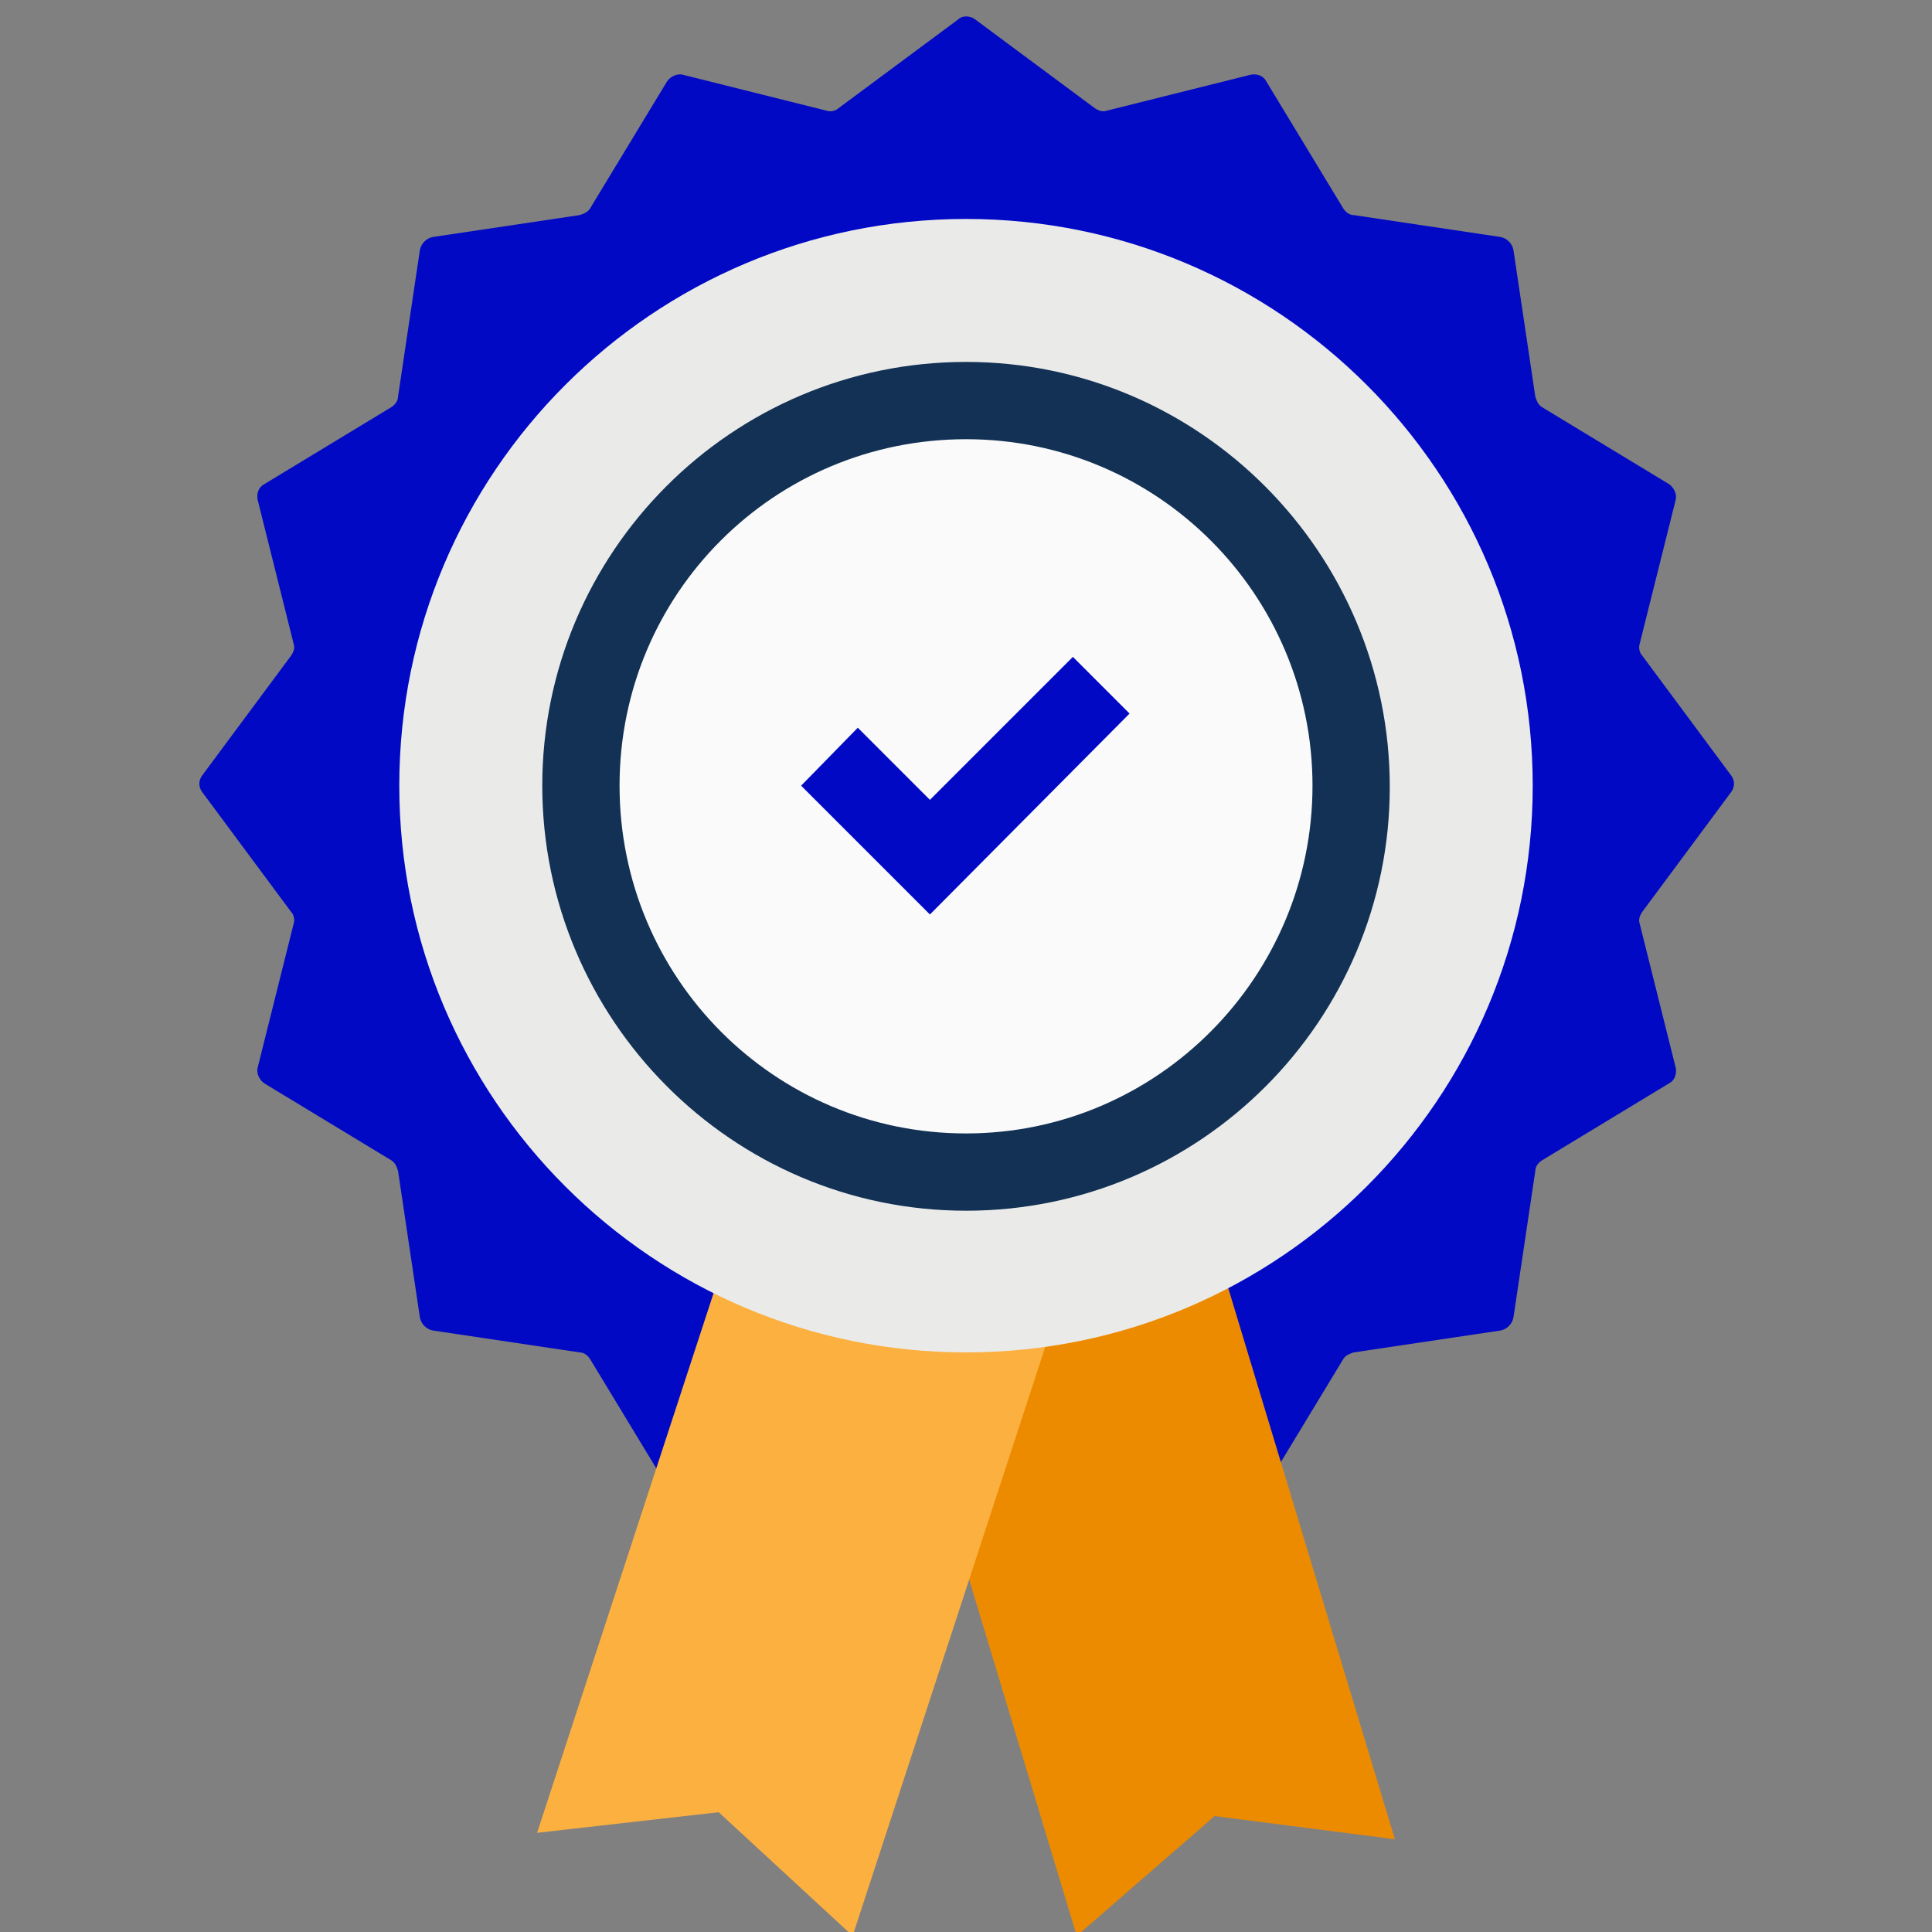 <svg width="150" height="150" viewBox="0 0 150 150" fill="none" xmlns="http://www.w3.org/2000/svg">
<rect x="0" y="0" width="150" height="150" fill="#808080" stroke="none"/>
<g clip-path="url(#clip0_406_5699)">
<path d="M75.702 1.5L85.002 8.4C85.302 8.6 85.602 8.7 85.902 8.6L97.102 5.8C97.602 5.7 98.102 5.9 98.302 6.3L104.302 16.2C104.502 16.5 104.802 16.7 105.102 16.7L116.502 18.4C117.002 18.5 117.402 18.9 117.502 19.4L119.202 30.8C119.302 31.1 119.402 31.4 119.702 31.6L129.602 37.6C130.002 37.9 130.202 38.4 130.102 38.8L127.302 50C127.202 50.3 127.302 50.7 127.502 50.9L134.402 60.2C134.702 60.6 134.702 61.1 134.402 61.5L127.502 70.8C127.302 71.1 127.202 71.4 127.302 71.7L130.102 82.9C130.202 83.4 130.002 83.9 129.602 84.1L119.702 90.1C119.402 90.3 119.202 90.6 119.202 90.9L117.502 102.3C117.402 102.8 117.002 103.2 116.502 103.3L105.102 105C104.802 105.1 104.502 105.2 104.302 105.5L98.302 115.4C98.002 115.8 97.502 116 97.102 115.9L85.902 113.1C85.602 113 85.202 113.1 85.002 113.3L75.702 120.2C75.302 120.5 74.802 120.5 74.402 120.2L65.102 113.3C64.802 113.1 64.502 113 64.202 113.1L53.002 115.9C52.502 116 52.002 115.8 51.802 115.4L45.802 105.5C45.602 105.2 45.302 105 45.002 105L33.602 103.3C33.102 103.2 32.702 102.8 32.602 102.3L30.902 90.9C30.802 90.6 30.702 90.3 30.402 90.1L20.502 84.1C20.102 83.8 19.902 83.3 20.002 82.9L22.802 71.7C22.902 71.4 22.802 71 22.602 70.8L15.702 61.5C15.402 61.1 15.402 60.6 15.702 60.2L22.602 50.9C22.802 50.6 22.902 50.3 22.802 50L20.002 38.8C19.902 38.3 20.102 37.8 20.502 37.6L30.402 31.6C30.702 31.4 30.902 31.1 30.902 30.8L32.602 19.4C32.702 18.9 33.102 18.5 33.602 18.4L45.002 16.7C45.302 16.6 45.602 16.5 45.802 16.2L51.802 6.3C52.102 5.9 52.602 5.7 53.002 5.8L64.202 8.6C64.502 8.7 64.902 8.6 65.102 8.4L74.402 1.5C74.702 1.2 75.302 1.2 75.702 1.5Z" fill="#0109C4"/>
<path d="M83.6 150.3L94.3 141L108.3 142.8L84.2 63.1L59.5 70.5L83.6 150.3Z" fill="#ED8B00"/>
<path d="M66.199 150.3L55.799 140.7L41.699 142.3L67.599 63.1L92.099 71.1L66.199 150.3Z" fill="#FBB040"/>
<path d="M75 105C99.3 105 119 85.3 119 61C119 36.7 99.3 17 75 17C50.7 17 31 36.7 31 61C31 85.3 50.7 105 75 105Z" fill="#EAEAE9"/>
<path d="M75.002 91C58.502 91 45.102 77.5 45.102 61C45.102 44.5 58.502 31.1 75.002 31.1C91.502 31.1 104.902 44.5 104.902 61C104.902 77.5 91.502 91 75.002 91Z" fill="#FAFAFA"/>
<path d="M75.002 34.1C89.902 34.1 101.902 46.2 101.902 61C101.902 75.8 89.902 88 75.002 88C60.102 88 48.102 75.9 48.102 61C48.102 46.1 60.102 34.1 75.002 34.1ZM75.002 28.1C56.802 28.1 42.102 42.9 42.102 61C42.102 79.1 56.802 94 75.002 94C93.202 94 107.902 79.2 107.902 61.1C107.902 43 93.202 28.1 75.002 28.1Z" fill="#123155"/>
<path d="M83.299 51L72.199 62.1L66.599 56.5L62.199 61L72.199 71L87.699 55.4L83.299 51Z" fill="#0109C4"/>
</g>
<defs>
<clipPath id="clip0_406_5699">
<rect width="150" height="150" fill="white"/>
</clipPath>
</defs>
</svg>
